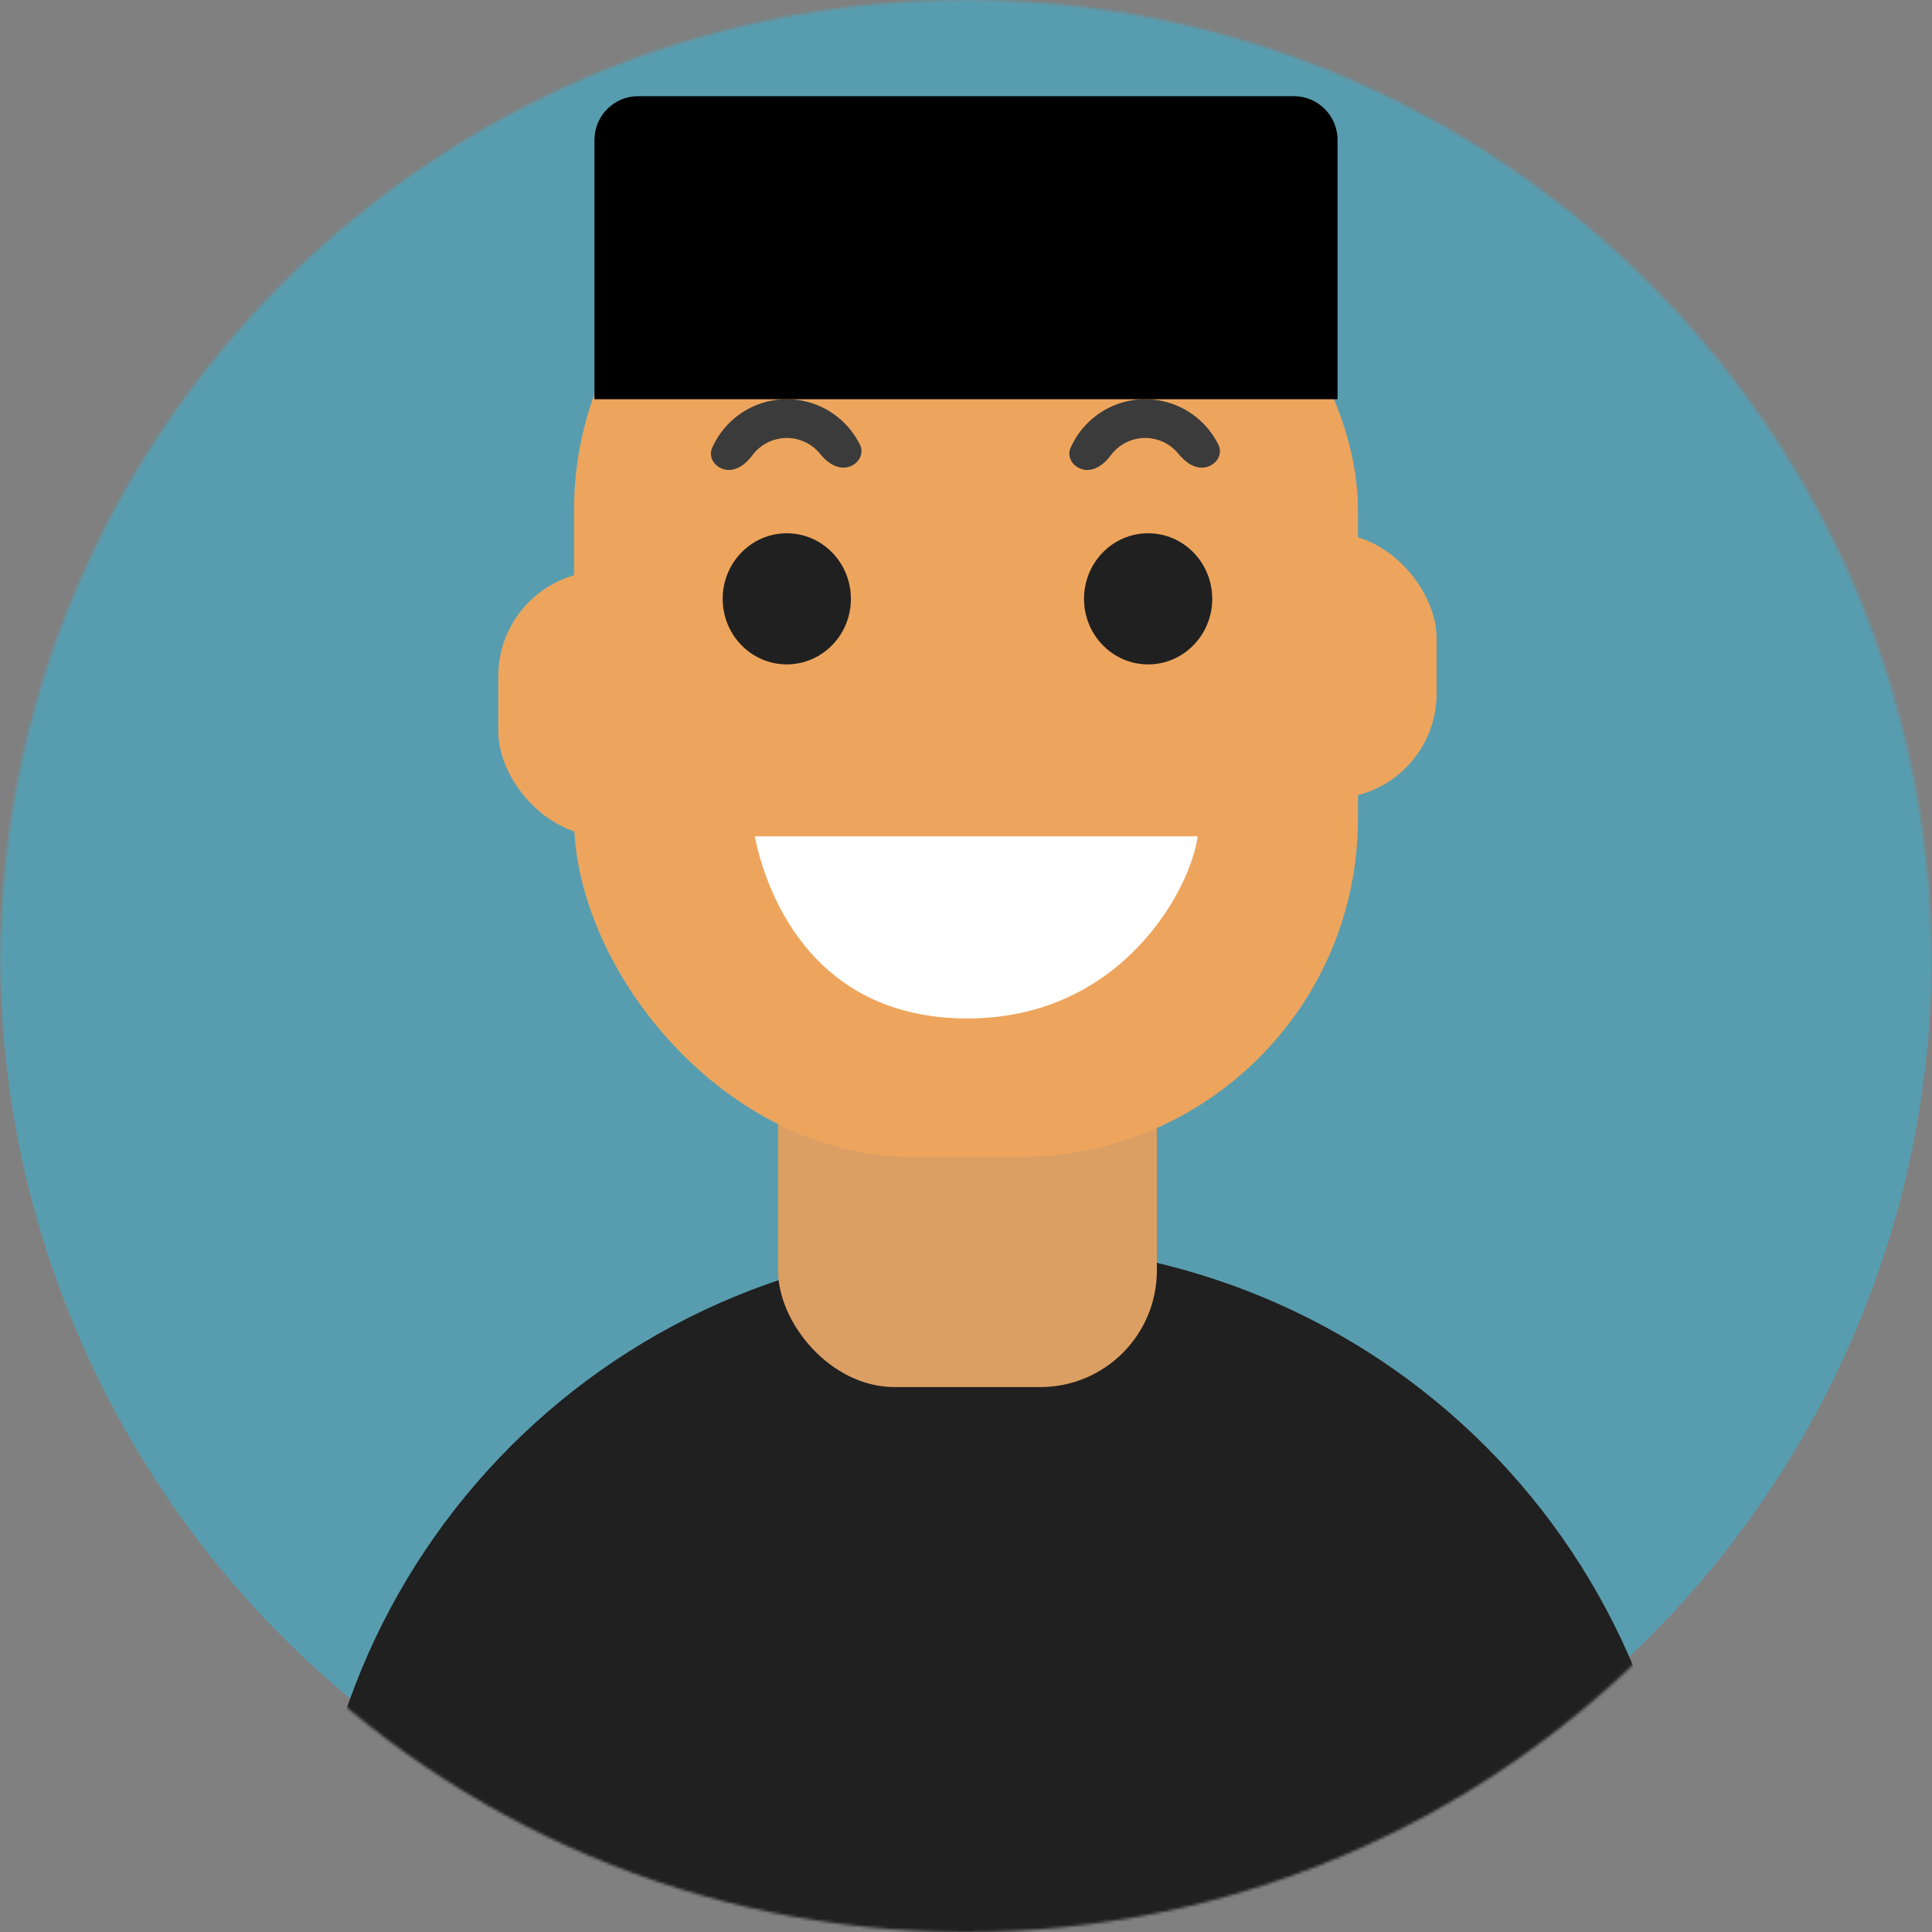 <svg width="663" height="663" viewBox="0 0 663 663" fill="none" xmlns="http://www.w3.org/2000/svg">
<rect x="0" y="0" width="663" height="663" fill="#808080" stroke="none"/>
<mask id="mask0_66_26" style="mask-type:alpha" maskUnits="userSpaceOnUse" x="0" y="0" width="663" height="663">
<circle cx="331.5" cy="331.5" r="331.5" fill="#589DAF"/>
</mask>
<g mask="url(#mask0_66_26)">
<circle cx="331.5" cy="327.5" r="331.5" fill="#589DAF"/>
<path d="M579 663.5C579 632.442 572.883 601.689 560.998 572.995C549.112 544.302 531.692 518.23 509.731 496.269C487.77 474.308 461.698 456.888 433.005 445.002C404.311 433.117 373.558 427 342.5 427C311.442 427 280.689 433.117 251.995 445.002C223.302 456.888 197.23 474.308 175.269 496.269C153.308 518.23 135.888 544.302 124.002 572.995C112.117 601.689 106 632.442 106 663.5L342.5 663.5H579Z" fill="#202020"/>
<rect x="267" y="310" width="130" height="166" rx="40" fill="#DC9F63"/>
</g>
<rect x="197" y="59" width="269" height="338" rx="116" fill="#EDA55D"/>
<rect x="421" y="183" width="72" height="91" rx="36" fill="#EDA55D"/>
<rect x="171" y="196" width="72" height="91" rx="36" fill="#EDA55D"/>
<ellipse cx="270" cy="205.5" rx="22" ry="22.5" fill="#202020"/>
<ellipse cx="394" cy="205.5" rx="22" ry="22.5" fill="#202020"/>
<path d="M411 287H259C262.333 303.667 277 349.5 332 349.5C385 349.5 408.667 305 411 287Z" fill="white"/>
<path d="M413.836 160.326C417.418 159.523 419.737 155.911 418.114 152.619C416.27 148.879 413.602 145.573 410.276 142.965C405.194 138.98 398.89 136.875 392.433 137.006C385.976 137.136 379.763 139.495 374.846 143.683C371.629 146.422 369.096 149.834 367.405 153.646C365.917 157.001 368.381 160.515 371.991 161.173V161.173C375.602 161.831 378.964 159.272 381.133 156.31C381.805 155.392 382.586 154.549 383.464 153.802C386.047 151.602 389.31 150.363 392.702 150.294C396.094 150.226 399.406 151.332 402.075 153.425C402.983 154.137 403.797 154.947 404.506 155.837C406.792 158.709 410.255 161.129 413.836 160.326V160.326Z" fill="#3B3B3B"/>
<path d="M290.836 160.326C294.418 159.523 296.737 155.911 295.114 152.619C293.27 148.879 290.602 145.573 287.276 142.965C282.194 138.98 275.89 136.875 269.433 137.006C262.976 137.136 256.763 139.495 251.846 143.683C248.629 146.422 246.096 149.834 244.405 153.646C242.917 157.001 245.381 160.515 248.991 161.173V161.173C252.602 161.831 255.964 159.272 258.133 156.31C258.805 155.392 259.586 154.549 260.464 153.802C263.047 151.602 266.31 150.363 269.702 150.294C273.094 150.226 276.406 151.332 279.075 153.425C279.983 154.137 280.797 154.947 281.506 155.837C283.792 158.709 287.255 161.129 290.836 160.326V160.326Z" fill="#3B3B3B"/>
<path d="M204 48C204 39.716 210.716 33 219 33H444C452.284 33 459 39.716 459 48V137H204V48Z" fill="black"/>
</svg>
